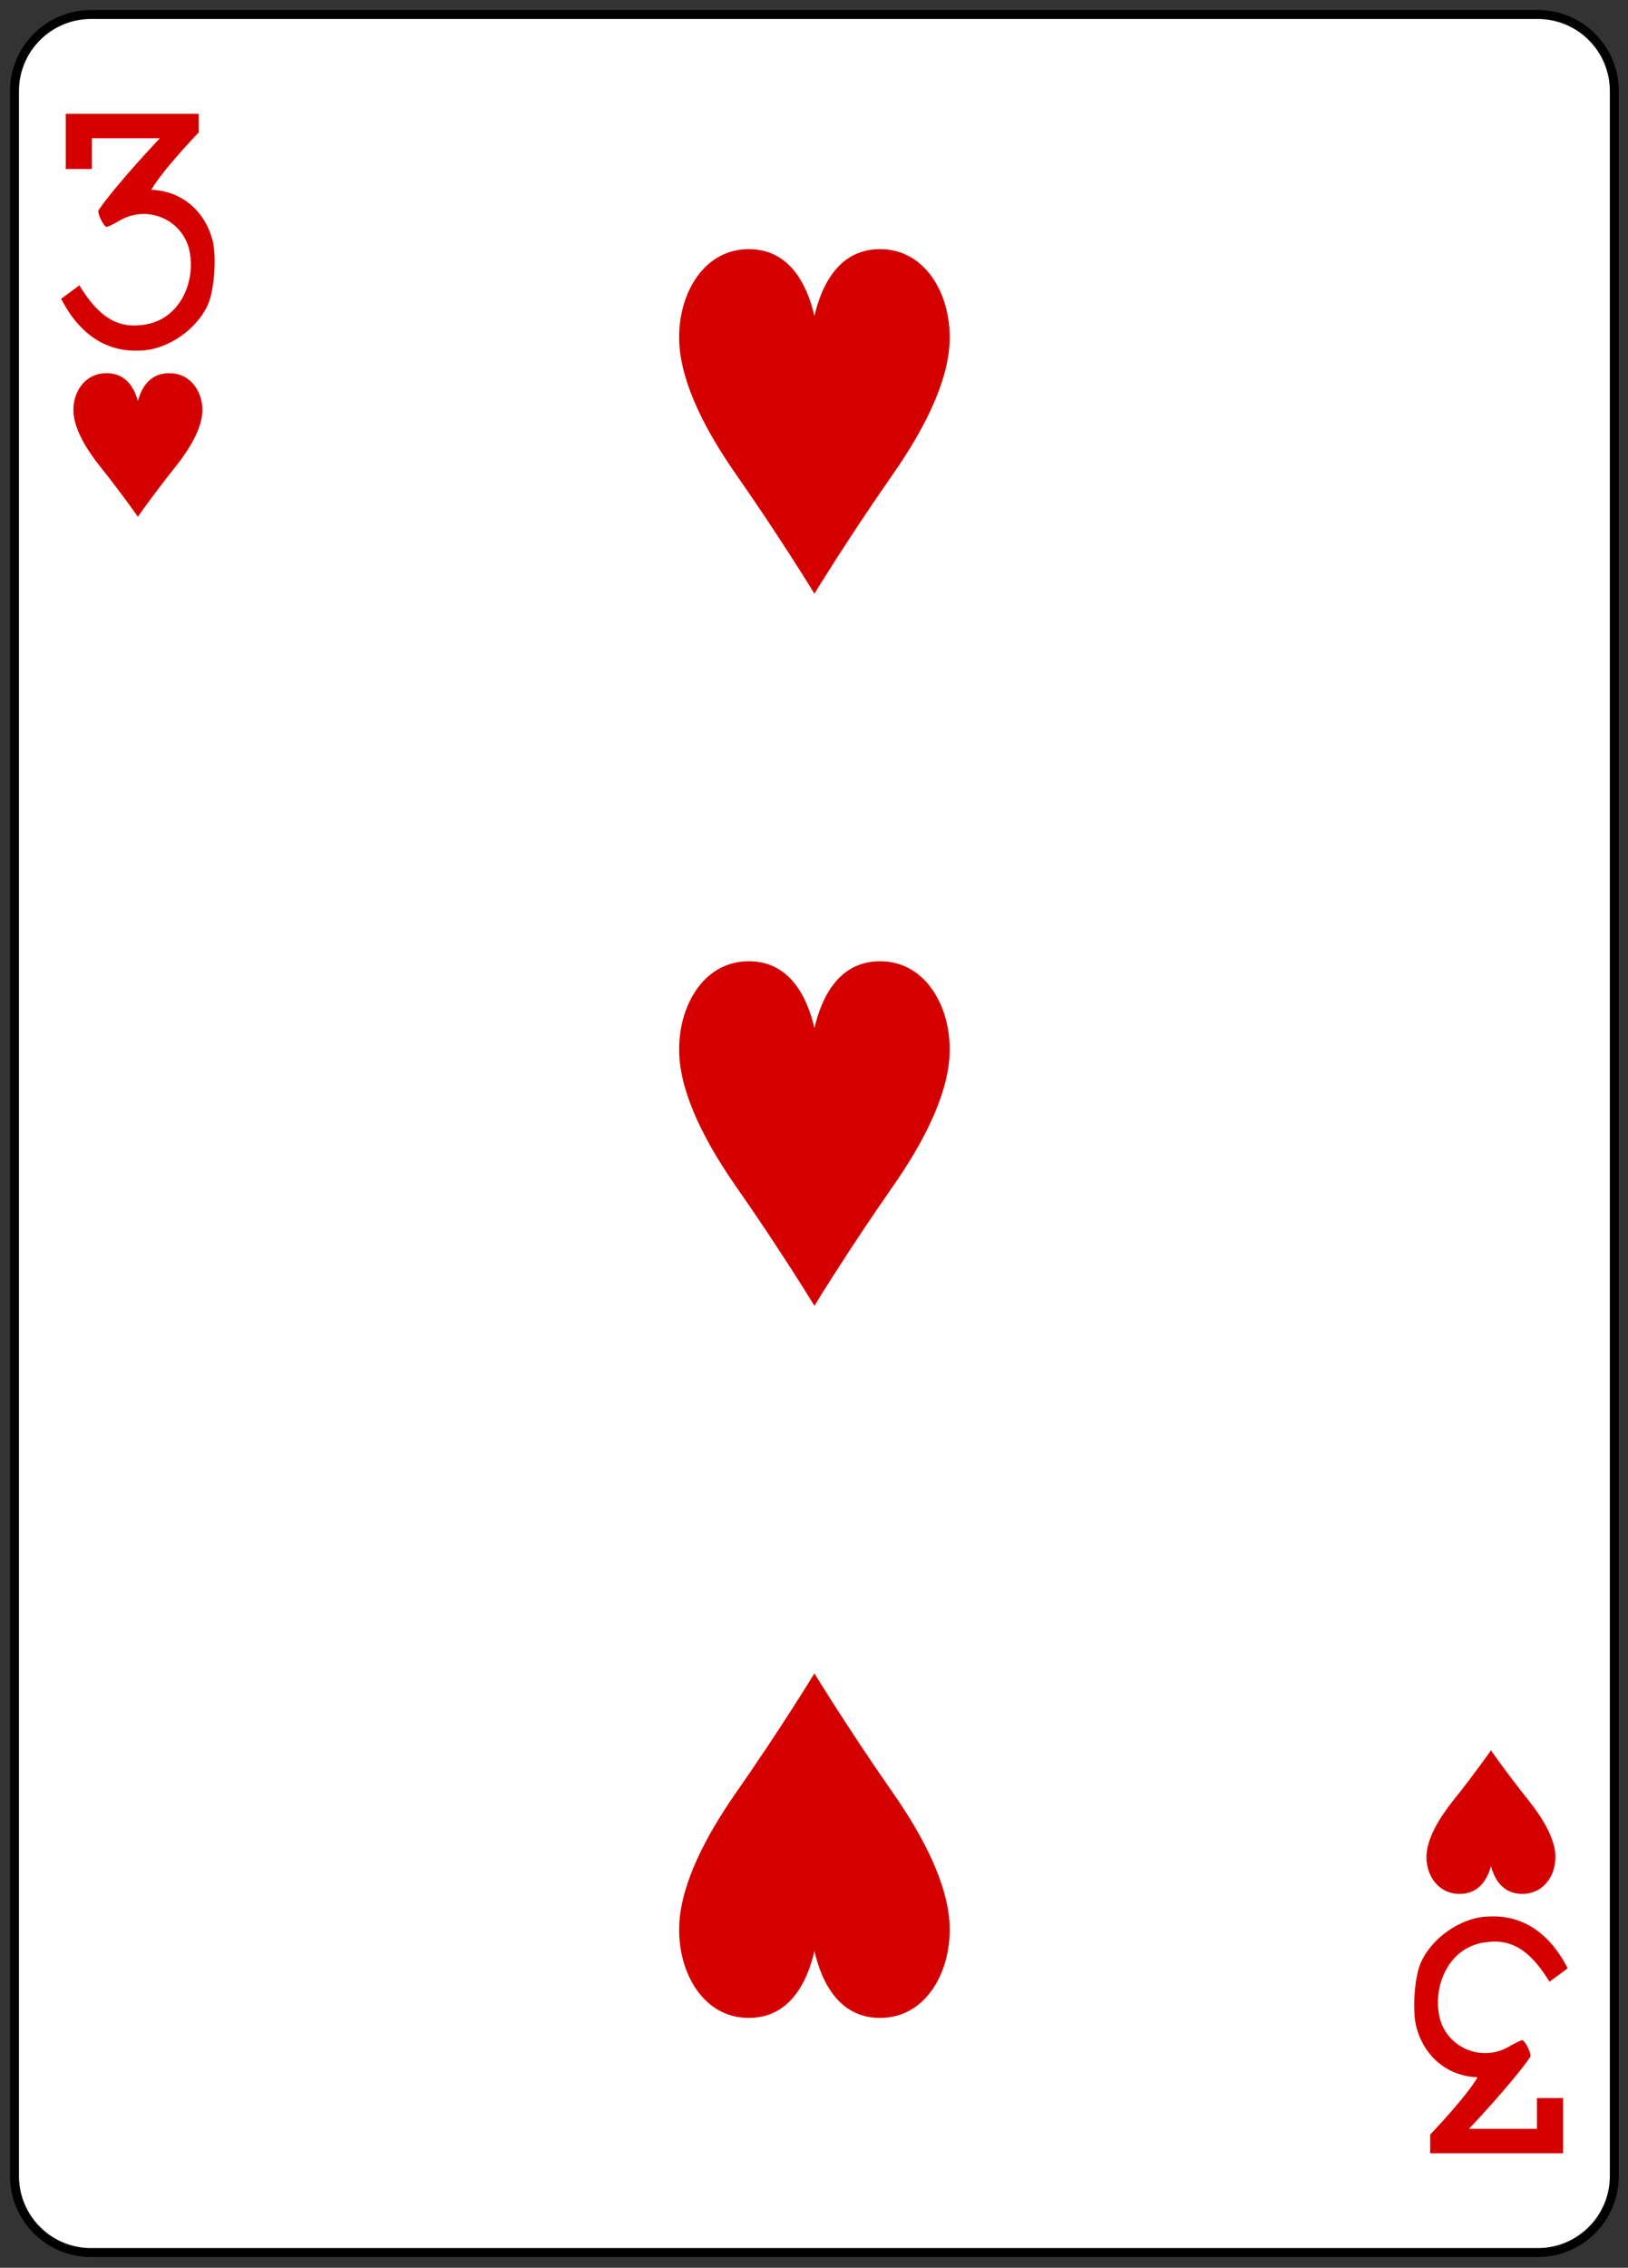 <?xml version="1.0" encoding="utf-8"?>
<!-- Generator: Adobe Illustrator 16.0.0, SVG Export Plug-In . SVG Version: 6.00 Build 0)  -->
<!DOCTYPE svg PUBLIC "-//W3C//DTD SVG 1.1//EN" "http://www.w3.org/Graphics/SVG/1.1/DTD/svg11.dtd">
<svg version="1.1" id="Layer_1" xmlns="http://www.w3.org/2000/svg" xmlns:xlink="http://www.w3.org/1999/xlink" x="0px" y="0px"
	 width="181px" height="252px" viewBox="0 0 181 252" enable-background="new 0 0 181 252" xml:space="preserve">
<rect x="0" y="0" width="181" height="252" fill="#333333" stroke="none"/>
<g id="g11369-4-9" transform="matrix(0.996,0,0,0.997,-10.596,318.486)">
	<g id="g9800-8-2" transform="translate(750.645,-1434.276)">
		<path id="rect9802-4-3" fill="#FFFFFF" stroke="#000000" stroke-width="1.001" d="M-729.846,1116.448h161.498
			c4.718,0,8.542,3.82,8.542,8.531v232.385c0,4.712-3.824,8.531-8.542,8.531h-161.498c-4.717,0-8.542-3.819-8.542-8.531v-232.385
			C-738.388,1120.267-734.563,1116.448-729.846,1116.448z"/>
	</g>
	<g id="g9820-5-5" transform="translate(1011.078,-1064)">
	</g>
	<g id="g9826-3-1" transform="translate(1037.67,-1083.906)">
	</g>
	<path id="path9834-5-2" fill="#D40000" d="M26.031-261.849
		c0,0-1.779-2.552-4.18-5.552c-1.607-2.008-2.891-4.182-3.01-6.055c-0.137-2.14,1.158-4.285,3.505-4.389
		c2.345-0.104,3.297,1.649,3.684,3.095c0.388-1.446,1.34-3.199,3.685-3.095c2.346,0.104,3.642,2.249,3.505,4.389
		c-0.119,1.872-1.403,4.046-3.01,6.055C27.812-264.401,26.031-261.849,26.031-261.849z"/>
	<path id="path9836-5-8" fill="#D40000" d="M177.068-124.359
		c0,0-1.781,2.553-4.181,5.553c-1.607,2.006-2.89,4.181-3.01,6.055c-0.137,2.138,1.159,4.285,3.506,4.389
		c2.344,0.104,3.296-1.65,3.684-3.096c0.386,1.446,1.338,3.2,3.684,3.096s3.641-2.251,3.506-4.389
		c-0.12-1.873-1.405-4.048-3.01-6.055C178.847-121.806,177.068-124.359,177.068-124.359z"/>
	<path id="path9840-3-6" fill="#D40000" d="M101.549-253.272
		c0,0-3.732-6.125-8.769-13.325c-3.369-4.819-6.062-10.037-6.312-14.531c-0.287-5.134,2.432-10.284,7.353-10.534
		c4.918-0.25,6.916,3.958,7.728,7.427c0.813-3.469,2.81-7.677,7.728-7.427c4.922,0.25,7.64,5.4,7.353,10.534
		c-0.251,4.494-2.943,9.712-6.313,14.531C105.283-259.397,101.549-253.272,101.549-253.272z"/>
	<path id="path9850-2-3" fill="#D40000" d="M101.549-173.904
		c0,0-3.732-6.124-8.769-13.325c-3.369-4.818-6.062-10.036-6.312-14.531c-0.287-5.134,2.432-10.284,7.353-10.534
		c4.918-0.249,6.916,3.959,7.728,7.428c0.813-3.469,2.81-7.677,7.728-7.428c4.922,0.25,7.64,5.4,7.353,10.534
		c-0.251,4.495-2.943,9.713-6.313,14.531C105.283-180.028,101.549-173.904,101.549-173.904z"/>
	<path id="path9854-8-0" fill="#D40000" d="M101.549-132.935
		c0,0-3.732,6.123-8.769,13.324c-3.369,4.818-6.062,10.036-6.312,14.531c-0.287,5.134,2.432,10.285,7.353,10.534
		c4.918,0.249,6.916-3.958,7.728-7.428c0.813,3.47,2.81,7.677,7.728,7.428c4.922-0.249,7.64-5.4,7.353-10.534
		c-0.251-4.495-2.943-9.713-6.313-14.531C105.283-126.812,101.549-132.935,101.549-132.935z"/>
	<path id="path17-2-9-8-4" fill="#D40000" d="M17.463-286.145l2.033-1.495
		c1.764,2.872,3.736,4.764,6.754,4.439c4.528-0.311,6.405-5.057,5.457-8.633c-0.916-3.209-4.665-4.771-7.646-3.061
		c-0.703,0.406-1.382,0.736-1.515,0.736c-0.313,0-1.021-1.408-0.924-1.837c2-2.921,6.859-8.039,6.859-8.039h-7.591v3.427h-2.912
		v-6.15H32.81v2.087c0,0-3.975,4.122-5.288,6.379c3.235,0.119,5.842,2.168,6.778,5.41c0.546,1.707,0.301,5.61-0.413,7.292
		c-1.194,2.804-4.456,5.079-7.437,5.21C21.444-280.044,18.788-283.552,17.463-286.145L17.463-286.145L17.463-286.145z"/>
	<path id="path17-5-3-9-1-3" fill="#D40000" d="M185.633-100.062l-2.033,1.495
		c-1.764-2.872-3.735-4.765-6.755-4.44c-4.526,0.312-6.404,5.057-5.456,8.633c0.916,3.209,4.665,4.771,7.647,3.061
		c0.702-0.406,1.381-0.737,1.515-0.737c0.312,0,1.02,1.409,0.924,1.838c-2.001,2.921-6.859,8.039-6.859,8.039h7.589V-85.6h2.913
		v6.151h-14.834v-2.087c0,0,3.975-4.123,5.287-6.38c-3.233-0.118-5.84-2.169-6.776-5.41c-0.547-1.707-0.302-5.61,0.412-7.291
		c1.195-2.804,4.455-5.081,7.437-5.21C181.653-106.164,184.309-102.656,185.633-100.062L185.633-100.062L185.633-100.062z"/>
</g>
</svg>
